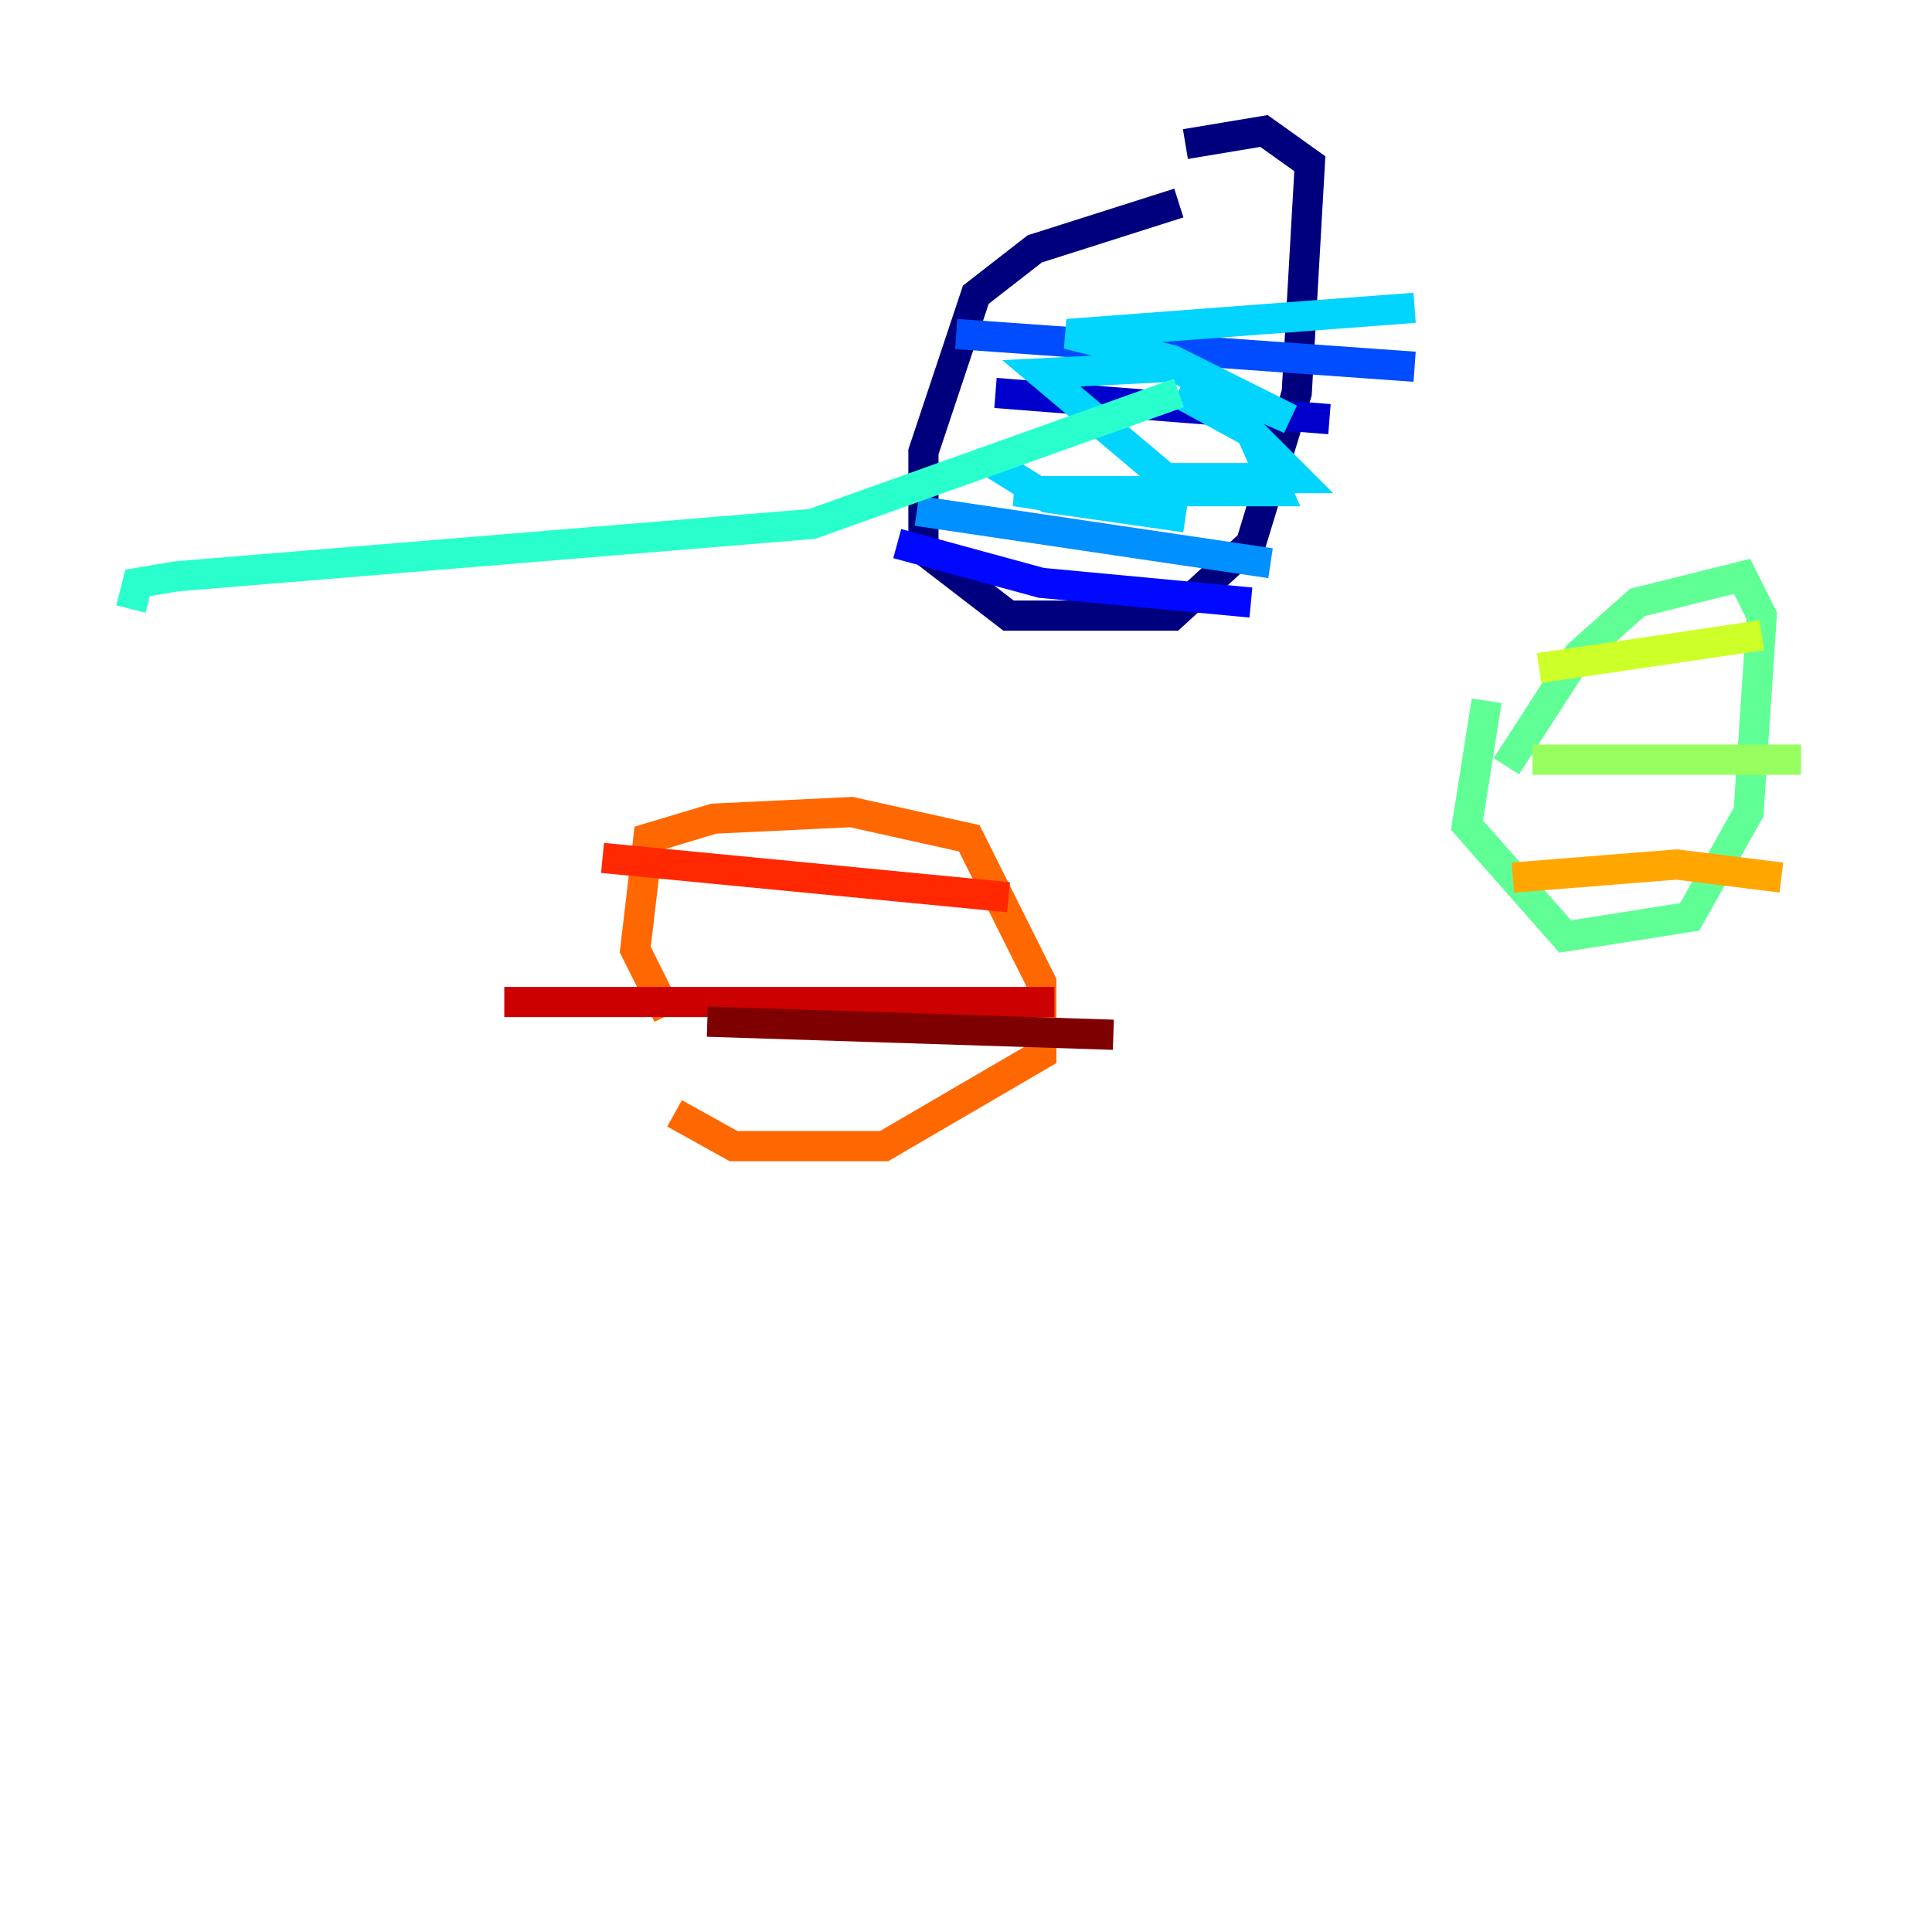 <?xml version="1.0" encoding="utf-8" ?>
<svg baseProfile="tiny" height="128" version="1.2" viewBox="0,0,128,128" width="128" xmlns="http://www.w3.org/2000/svg" xmlns:ev="http://www.w3.org/2001/xml-events" xmlns:xlink="http://www.w3.org/1999/xlink"><defs /><polyline fill="none" points="78.102,13.451 68.556,16.488 64.651,19.525 61.18,29.939 61.18,36.447 66.82,40.786 77.668,40.786 82.875,36.014 85.912,26.034 86.78,10.848 83.742,8.678 78.536,9.546" stroke="#00007f" stroke-width="2" /><polyline fill="none" points="65.953,26.034 88.081,27.77" stroke="#0000cc" stroke-width="2" /><polyline fill="none" points="59.444,36.014 68.99,38.617 82.875,39.919" stroke="#0008ff" stroke-width="2" /><polyline fill="none" points="63.349,22.129 93.722,24.298" stroke="#004cff" stroke-width="2" /><polyline fill="none" points="60.746,33.844 84.176,37.315" stroke="#0090ff" stroke-width="2" /><polyline fill="none" points="65.953,30.807 69.424,32.976 78.536,34.278 67.254,32.542 84.61,32.542 82.875,28.637 78.102,26.034 81.573,27.336 85.912,31.675 77.234,31.675 68.99,24.732 77.668,24.298 85.478,27.77 77.668,23.864 70.725,22.129 93.722,20.393" stroke="#00d4ff" stroke-width="2" /><polyline fill="none" points="78.102,26.034 53.803,34.712 11.715,38.183 9.112,38.617 8.678,40.352" stroke="#29ffcd" stroke-width="2" /><polyline fill="none" points="99.797,50.766 104.57,43.39 108.475,39.919 115.417,38.183 116.719,40.786 115.851,53.803 111.946,60.746 103.702,62.047 97.193,54.671 98.495,46.427" stroke="#5fff96" stroke-width="2" /><polyline fill="none" points="101.532,50.332 119.322,50.332" stroke="#96ff5f" stroke-width="2" /><polyline fill="none" points="101.966,44.258 116.719,42.088" stroke="#cdff29" stroke-width="2" /><polyline fill="none" points="98.929,58.142 98.929,58.142" stroke="#ffe500" stroke-width="2" /><polyline fill="none" points="100.231,58.142 111.078,57.275 118.02,58.142" stroke="#ffa600" stroke-width="2" /><polyline fill="none" points="44.258,67.254 42.088,62.915 42.956,55.539 47.295,54.237 56.407,53.803 64.217,55.539 68.99,65.085 68.99,69.858 58.576,75.932 48.597,75.932 44.691,73.763" stroke="#ff6700" stroke-width="2" /><polyline fill="none" points="39.919,56.841 66.82,59.444" stroke="#ff2800" stroke-width="2" /><polyline fill="none" points="33.41,66.386 69.858,66.386" stroke="#cc0000" stroke-width="2" /><polyline fill="none" points="46.861,67.688 73.763,68.556" stroke="#7f0000" stroke-width="2" /></svg>